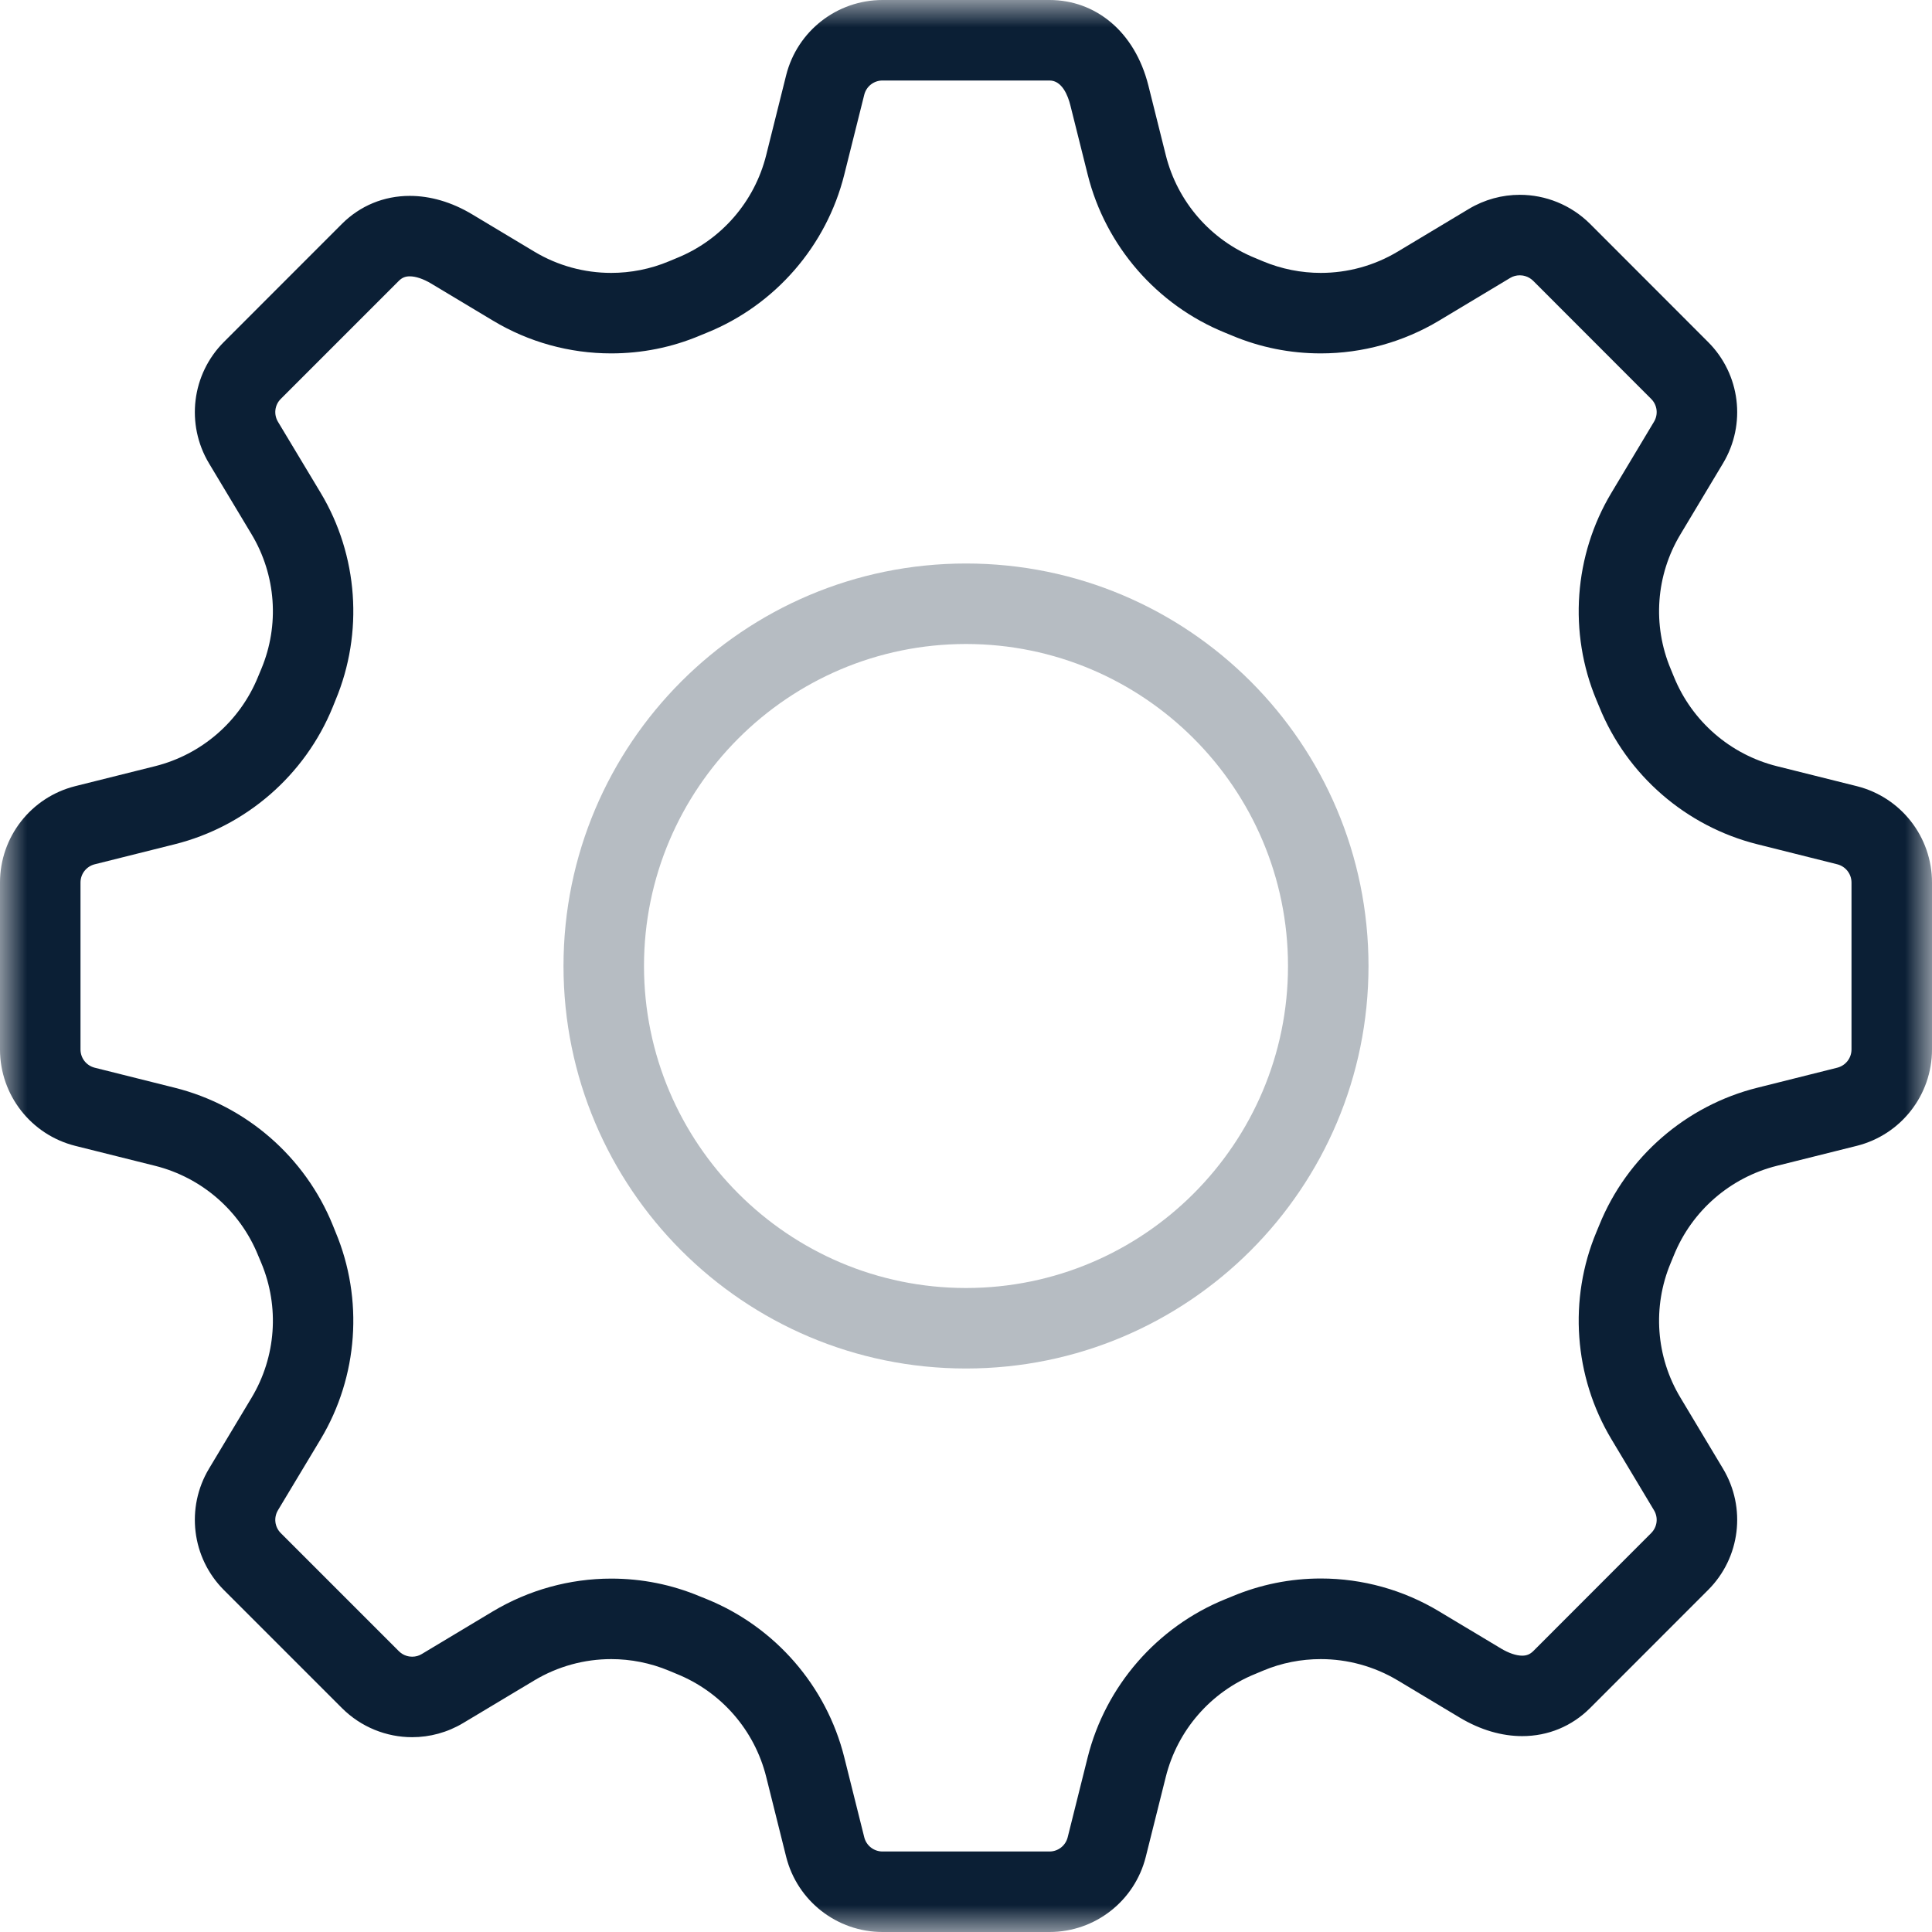 <svg xmlns="http://www.w3.org/2000/svg" width="36" height="36" viewBox="0 0 36 36" fill="none"><rect width="36" height="36" fill="none"/><g clip-path="url(#clip0)"><path fill-rule="evenodd" clip-rule="evenodd" d="M18 10.5C13.858 10.5 10.5 13.858 10.5 18C10.5 22.142 13.858 25.5 18 25.5C22.142 25.5 25.5 22.142 25.5 18C25.5 13.858 22.142 10.5 18 10.5ZM18 12C21.309 12 24 14.691 24 18C24 21.309 21.309 24 18 24C14.691 24 12 21.309 12 18C12 14.691 14.691 12 18 12Z" fill="#0B1F35" fill-opacity="0.3"/><mask id="a" mask-type="alpha" maskUnits="userSpaceOnUse" x="0" y="0" width="36" height="36"><path d="M18 36H36V0H18H0V36H18Z" fill="white"/></mask><g mask="url(#a)"><path fill-rule="evenodd" clip-rule="evenodd" d="M19.556 0H16.445C15.596 0 14.856 0.578 14.649 1.401L14.277 2.89C14.06 3.76 13.44 4.473 12.609 4.809C12.561 4.829 12.513 4.849 12.465 4.869C12.119 5.014 11.753 5.085 11.388 5.085C10.89 5.085 10.395 4.952 9.957 4.689L8.805 3.998C8.411 3.76 8.01 3.65 7.635 3.65C7.152 3.65 6.71 3.834 6.372 4.171L4.172 6.372C3.572 6.972 3.458 7.904 3.894 8.633L4.688 9.956C5.144 10.716 5.211 11.648 4.869 12.465C4.848 12.513 4.829 12.561 4.809 12.609C4.472 13.44 3.759 14.059 2.889 14.277L1.401 14.649C0.578 14.856 0 15.595 0 16.445V19.555C0 20.404 0.578 21.144 1.401 21.351L2.889 21.723C3.759 21.941 4.472 22.56 4.809 23.391C4.829 23.439 4.848 23.487 4.869 23.534C5.211 24.352 5.144 25.284 4.688 26.044L3.894 27.367C3.458 28.096 3.572 29.028 4.172 29.628L6.372 31.828C6.729 32.184 7.202 32.37 7.68 32.37C8.007 32.37 8.336 32.283 8.631 32.106L9.956 31.312C10.395 31.049 10.89 30.915 11.39 30.915C11.754 30.915 12.12 30.987 12.465 31.131C12.513 31.151 12.561 31.172 12.609 31.191C13.44 31.527 14.06 32.239 14.277 33.109L14.649 34.599C14.856 35.422 15.596 36 16.445 36H19.556C20.405 36 21.144 35.422 21.35 34.599L21.723 33.109C21.941 32.239 22.56 31.527 23.391 31.191C23.439 31.172 23.487 31.151 23.534 31.131C23.88 30.985 24.246 30.915 24.611 30.915C25.109 30.915 25.604 31.049 26.043 31.311L27.195 32.002C27.59 32.239 27.989 32.35 28.364 32.35C28.847 32.35 29.289 32.166 29.628 31.828L31.827 29.628C32.429 29.028 32.543 28.096 32.106 27.367L31.313 26.044C30.855 25.284 30.788 24.352 31.131 23.534C31.151 23.487 31.17 23.439 31.19 23.391C31.527 22.56 32.24 21.941 33.11 21.723L34.599 21.351C35.423 21.144 36 20.404 36 19.555V16.445C36 15.595 35.423 14.856 34.599 14.649L33.11 14.277C32.24 14.059 31.527 13.44 31.19 12.609C31.17 12.561 31.151 12.513 31.131 12.465C30.788 11.648 30.855 10.716 31.313 9.956L32.106 8.633C32.543 7.904 32.429 6.972 31.827 6.372L29.628 4.171C29.271 3.816 28.797 3.63 28.319 3.63C27.992 3.63 27.663 3.717 27.368 3.894L26.045 4.688C25.605 4.952 25.109 5.085 24.611 5.085C24.246 5.085 23.88 5.013 23.534 4.869C23.486 4.849 23.439 4.829 23.391 4.809C22.56 4.473 21.941 3.762 21.723 2.892L21.399 1.596C21.144 0.578 20.405 0 19.556 0ZM19.556 1.5C19.793 1.5 19.901 1.788 19.944 1.96L20.268 3.255C20.6 4.584 21.557 5.684 22.826 6.199L22.955 6.252C23.483 6.474 24.039 6.585 24.611 6.585C25.388 6.585 26.15 6.373 26.816 5.974L28.14 5.179C28.194 5.146 28.256 5.13 28.319 5.13C28.374 5.13 28.478 5.144 28.568 5.232L30.767 7.433C30.881 7.546 30.903 7.722 30.819 7.86L30.026 9.183C29.327 10.348 29.223 11.791 29.748 13.046L29.801 13.173C30.315 14.444 31.418 15.4 32.747 15.732L34.235 16.105C34.391 16.145 34.5 16.284 34.5 16.445V19.555C34.5 19.716 34.391 19.855 34.235 19.895L32.747 20.268C31.418 20.599 30.315 21.556 29.801 22.826L29.748 22.954C29.223 24.207 29.327 25.651 30.026 26.817L30.819 28.14C30.903 28.278 30.881 28.453 30.767 28.567L28.568 30.768C28.509 30.825 28.448 30.851 28.364 30.851C28.251 30.851 28.11 30.802 27.968 30.717L26.816 30.026C26.15 29.625 25.388 29.413 24.612 29.413C24.041 29.413 23.483 29.526 22.955 29.748L22.827 29.8C21.557 30.317 20.6 31.418 20.267 32.746L19.895 34.234C19.856 34.391 19.716 34.5 19.556 34.5H16.445C16.283 34.5 16.143 34.391 16.104 34.234L15.732 32.746C15.401 31.418 14.444 30.317 13.175 29.8L13.046 29.748C12.518 29.526 11.96 29.415 11.39 29.415C10.613 29.415 9.851 29.627 9.183 30.026L7.86 30.82C7.805 30.854 7.745 30.87 7.68 30.87C7.626 30.87 7.523 30.857 7.433 30.768L5.232 28.567C5.118 28.453 5.097 28.278 5.18 28.14L5.975 26.817C6.674 25.651 6.777 24.207 6.252 22.956L6.2 22.827C5.684 21.556 4.583 20.599 3.254 20.268L1.764 19.895C1.608 19.855 1.5 19.716 1.5 19.555V16.445C1.5 16.284 1.608 16.145 1.764 16.105L3.254 15.732C4.583 15.4 5.684 14.444 6.2 13.175L6.252 13.046C6.777 11.791 6.674 10.348 5.975 9.183L5.18 7.86C5.097 7.722 5.118 7.546 5.232 7.433L7.433 5.232C7.491 5.175 7.551 5.149 7.635 5.149C7.748 5.149 7.889 5.197 8.033 5.283L9.185 5.974C9.851 6.375 10.613 6.585 11.388 6.585C11.96 6.585 12.518 6.474 13.044 6.252L13.173 6.199C14.444 5.684 15.401 4.582 15.732 3.253L16.104 1.766C16.143 1.609 16.283 1.5 16.445 1.5H19.556Z" fill="#0B1F35"/></g></g><defs><clipPath id="clip0"><path d="M0 0H36V36H0V0Z" fill="white"/></clipPath></defs></svg>